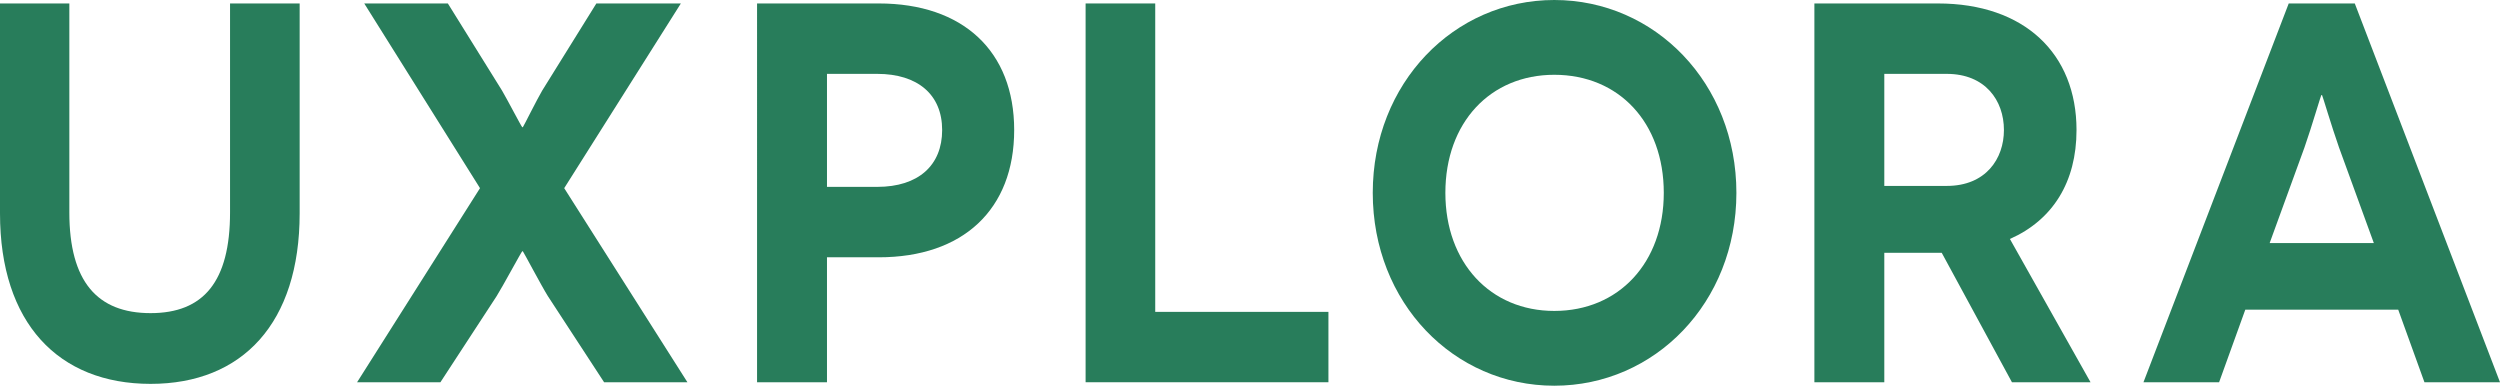 <?xml version="1.0" encoding="utf-8"?>
<!-- Generator: Adobe Illustrator 15.0.2, SVG Export Plug-In . SVG Version: 6.00 Build 0)  -->
<!DOCTYPE svg PUBLIC "-//W3C//DTD SVG 1.1//EN" "http://www.w3.org/Graphics/SVG/1.1/DTD/svg11.dtd">
<svg version="1.1" id="Layer_1" xmlns="http://www.w3.org/2000/svg" xmlns:xlink="http://www.w3.org/1999/xlink" x="0px" y="0px"
	 width="175px" height="27px" viewBox="0 0 175 27" enable-background="new 0 0 175 27" xml:space="preserve">
<g>
	<path fill-rule="evenodd" clip-rule="evenodd" fill="#287D5B" d="M20.976,0.242v14.694c0,7.671-3.999,11.935-10.436,11.935
		C4.083,26.87,0,22.606,0,14.936V0.242h4.854v14.629c0,4.839,1.958,7.048,5.687,7.048c3.708,0,5.562-2.209,5.562-7.048V0.242H20.976
		z"/>
	<path fill-rule="evenodd" clip-rule="evenodd" fill="#287D5B" d="M36.558,17.589c-0.042,0-1.374,2.474-1.792,3.138l-3.937,6.03
		h-5.833L33.6,13.171L25.497,0.242h5.853l3.792,6.098c0.354,0.597,1.374,2.563,1.416,2.563H36.6c0.021,0,1-1.966,1.354-2.563
		l3.791-6.098h5.915l-8.165,12.929l8.625,13.586h-5.833l-3.937-6.03c-0.417-0.664-1.729-3.138-1.75-3.138H36.558z"/>
	<path fill-rule="evenodd" clip-rule="evenodd" fill="#287D5B" d="M61.409,13.081c2.875,0,4.542-1.503,4.542-3.979
		c0-2.494-1.729-3.931-4.542-3.931h-3.52v7.911H61.409z M61.514,0.242c5.894,0,9.479,3.336,9.479,8.86
		c0,5.568-3.585,8.909-9.479,8.909h-3.625v8.746h-4.895V0.242H61.514z"/>
	<polygon fill-rule="evenodd" clip-rule="evenodd" fill="#287D5B" points="92.99,21.831 92.99,26.757 75.992,26.757 75.992,0.242 
		80.866,0.242 80.866,21.831 	"/>
	<path fill-rule="evenodd" clip-rule="evenodd" fill="#287D5B" d="M108.8,21.765c4.521,0,7.665-3.379,7.665-8.265
		c0-4.926-3.144-8.265-7.665-8.265c-4.479,0-7.624,3.339-7.624,8.265C101.176,18.386,104.321,21.765,108.8,21.765z M108.8,0
		c7.04,0,12.748,5.811,12.748,13.5c0,7.69-5.708,13.5-12.748,13.5c-7.042,0-12.707-5.81-12.707-13.5C96.093,5.811,101.779,0,108.8,0
		z"/>
	<path fill-rule="evenodd" clip-rule="evenodd" fill="#287D5B" d="M131.901,13.014h4.374c2.729,0,4-1.9,4-3.912
		c0-2.076-1.312-3.931-4-3.931h-4.374V13.014z M140.836,26.757l-4.914-9.059h-0.271h-3.75v9.059h-4.894V0.242h8.644
		c6.06,0,9.705,3.513,9.705,8.86c0,3.646-1.665,6.298-4.663,7.626l5.644,10.029H140.836z"/>
	<path fill-rule="evenodd" clip-rule="evenodd" fill="#287D5B" d="M166.168,17.013l-2.438-6.694
		c-0.521-1.481-1.166-3.668-1.189-3.668h-0.039c-0.041,0-0.668,2.188-1.188,3.668l-2.438,6.694H166.168z M167.876,21.679H157.17
		l-1.833,5.078h-5.294l10.168-26.515h4.624L175,26.757h-5.289L167.876,21.679z"/>
</g>
</svg>
